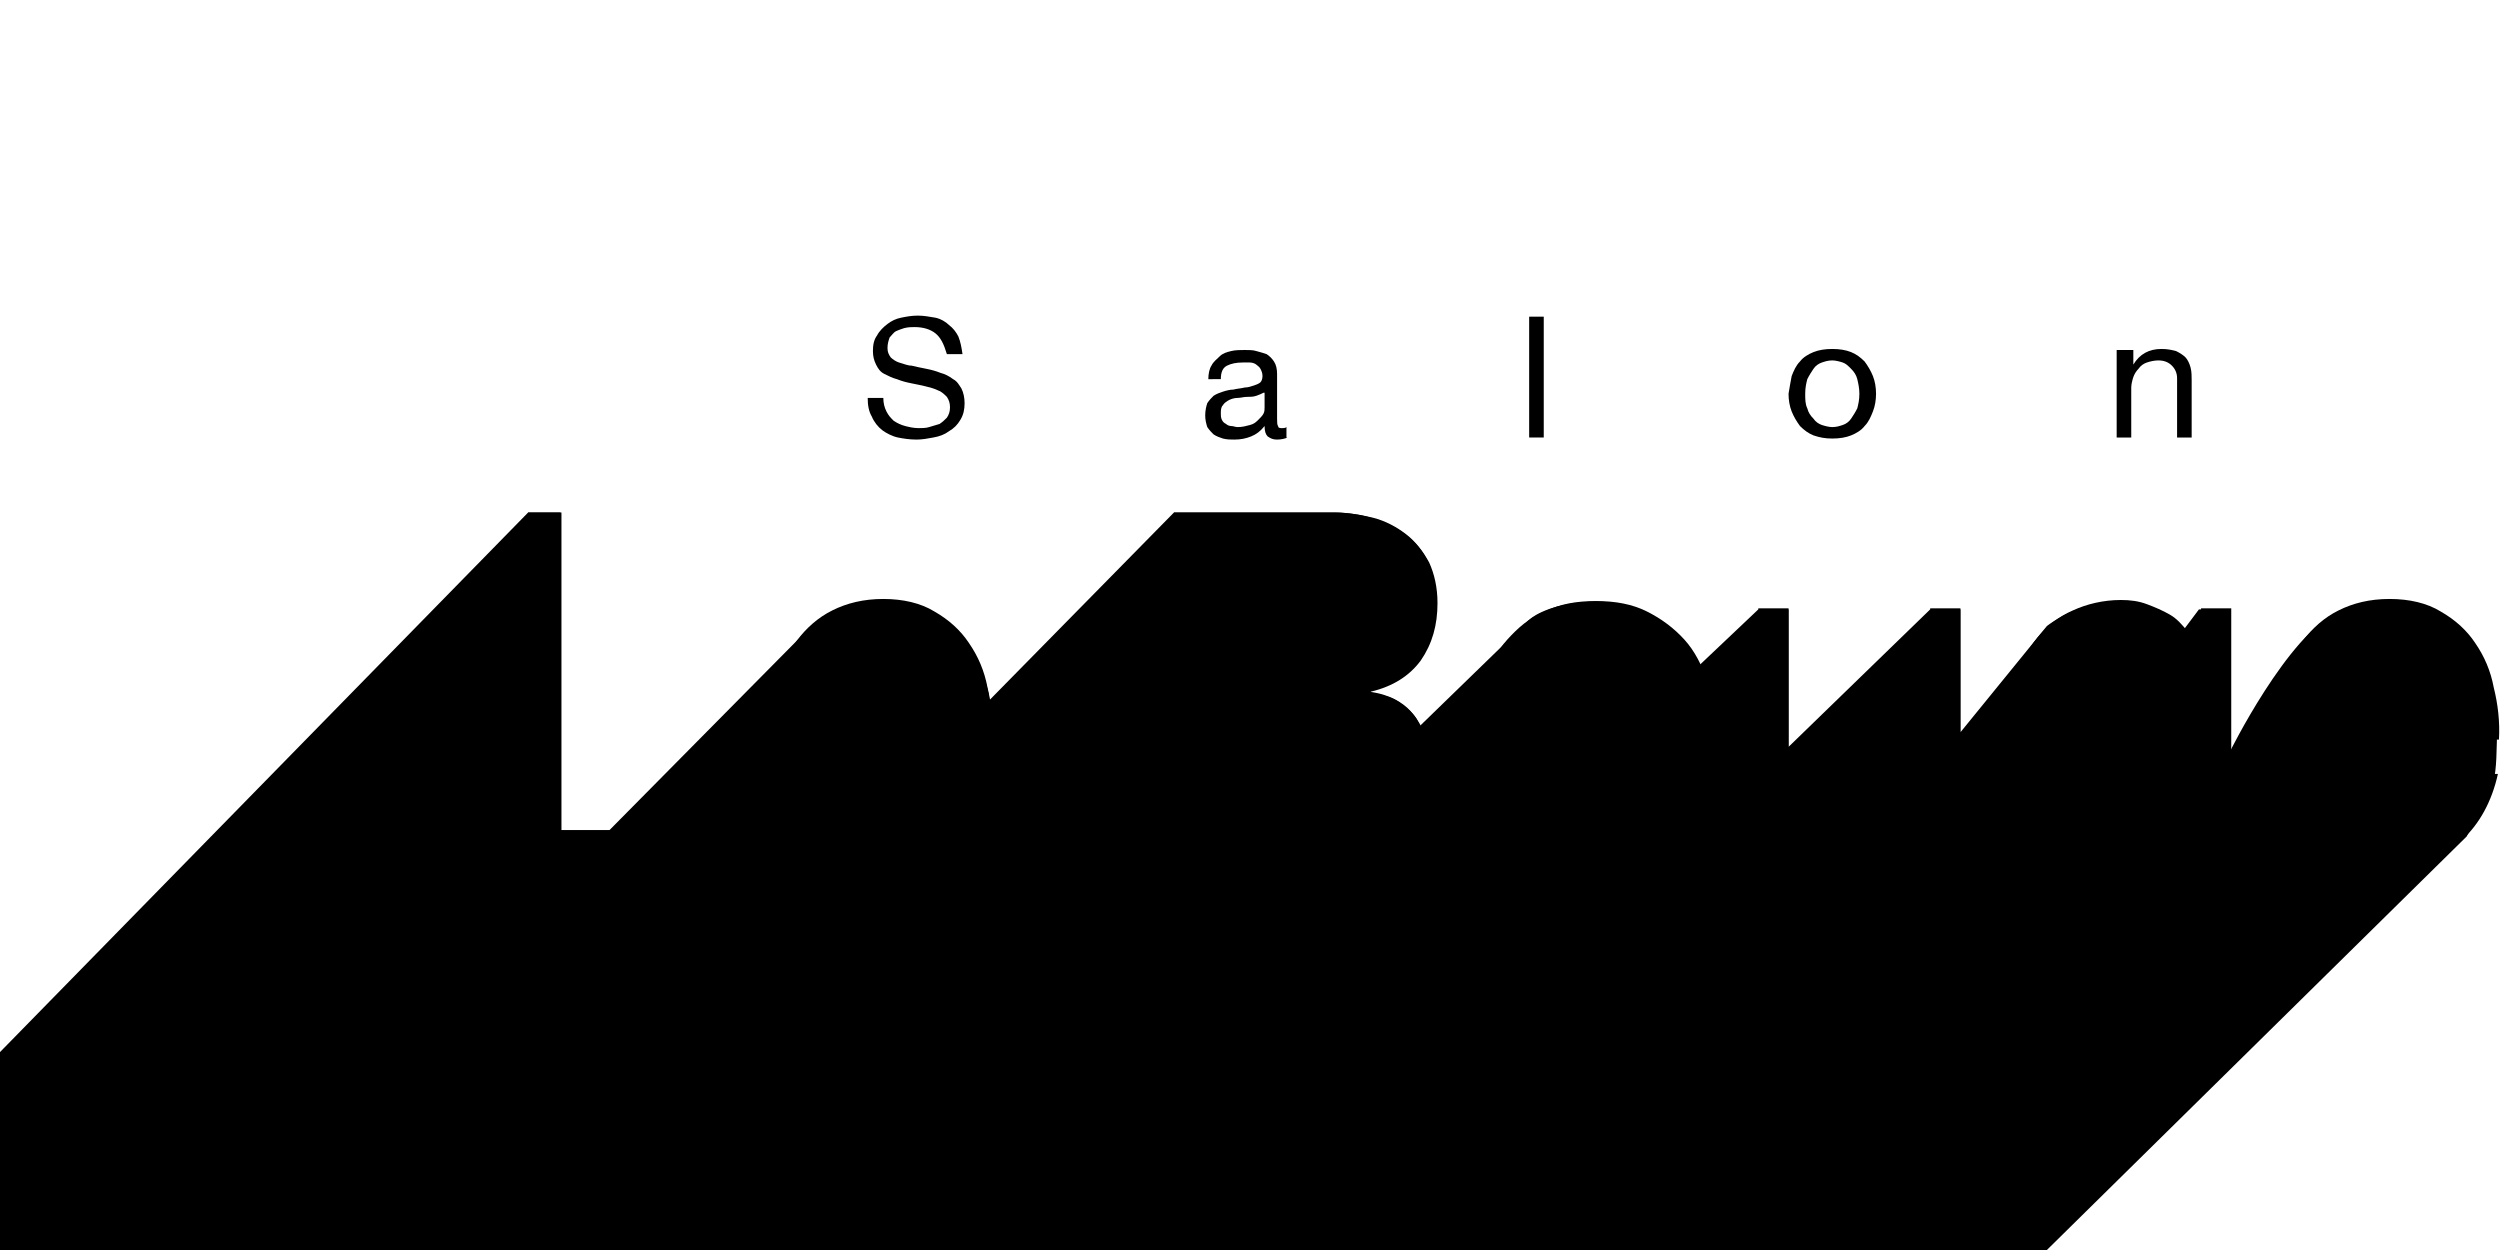 <?xml version="1.0" encoding="utf-8"?>
<!-- Generator: Adobe Illustrator 16.0.0, SVG Export Plug-In . SVG Version: 6.00 Build 0)  -->
<!DOCTYPE svg PUBLIC "-//W3C//DTD SVG 1.1//EN" "http://www.w3.org/Graphics/SVG/1.1/DTD/svg11.dtd">
<svg version="1.1" id="Layer_1" xmlns="http://www.w3.org/2000/svg" xmlns:xlink="http://www.w3.org/1999/xlink" x="0px" y="0px"
	 width="240px" height="120px" viewBox="0 0 240 120" style="enable-background:new 0 0 240 120;" xml:space="preserve">
<style type="text/css">
<![CDATA[
	.st0{fill:#EDEDED;}
	.st1{opacity:0.2;}
	.st2{fill:#FFFFFF;}
	.st3{opacity:9.999999e-02;}
]]>
</style>
<path class="nav_letter_background" d="M0,101l50.7-51.8h3.1v30.5h4.7l18.3-18.5c0,0,2.7-3.5,7.8-3.4C94,57.8,95,67.2,95,67.2l17.7-18l0,0h15.6
	c0,0,9.6-0.1,9.6,8.6c0,7.7-6.5,8.5-6.5,8.5v0.1c4.1,0.5,4.9,3.3,4.9,3.3l10.5-10.2c0,0,1.4-1.4,5.3-1.7c8.3-0.6,11,6.1,11,6.1
	l5.7-5.4h2.9l0,13.2l13.6-13.2h2.9v11.8l8.3-10.2c0,0,7-5.6,13.1,0.4l1.5-2l2.9,0l0,13.8c0,0,5.6-11.4,10.5-13.6
	c5.4-2.4,15.4,2.1,15.2,12.5c-0.1,4.9-0.4,4.1-2.9,9.1L196.5,120H0V101z"/>
<g>
	<path class="nav_letter" d="M53.9,49.2v30.5h18.6v2.7H50.7V49.2H53.9z"/>
	<path class="nav_letter" d="M77.3,74.4c0.3,1.1,0.8,2.1,1.4,3c0.7,0.9,1.5,1.6,2.5,2.2c1,0.6,2.2,0.9,3.6,0.9c2.1,0,3.8-0.6,5-1.7
		c1.2-1.1,2-2.6,2.5-4.5h2.9c-0.6,2.7-1.8,4.8-3.4,6.3c-1.7,1.5-4,2.2-7,2.2c-1.9,0-3.5-0.3-4.9-1c-1.4-0.7-2.5-1.6-3.4-2.7
		c-0.9-1.2-1.5-2.5-1.9-4c-0.4-1.5-0.6-3.2-0.6-4.9c0-1.6,0.2-3.1,0.6-4.6c0.4-1.5,1.1-2.9,1.9-4.1c0.9-1.2,2-2.2,3.4-2.9
		c1.4-0.7,3-1.1,4.9-1.1c1.9,0,3.6,0.4,4.9,1.2c1.4,0.8,2.5,1.8,3.3,3c0.9,1.3,1.5,2.7,1.8,4.3c0.4,1.6,0.5,3.3,0.5,5H76.8
		C76.8,72.2,77,73.3,77.3,74.4z M91.8,65.5c-0.4-1-0.9-1.9-1.5-2.7s-1.4-1.4-2.4-1.9c-0.9-0.5-2-0.7-3.2-0.7c-1.2,0-2.3,0.2-3.2,0.7
		c-0.9,0.5-1.7,1.1-2.4,1.9c-0.7,0.8-1.2,1.7-1.6,2.7c-0.4,1-0.6,2.1-0.8,3.2h15.5C92.3,67.6,92.1,66.5,91.8,65.5z"/>
	<path class="nav_letter" d="M127.9,49.2c1.4,0,2.7,0.2,3.9,0.5c1.2,0.3,2.3,0.9,3.2,1.6c0.9,0.7,1.6,1.6,2.2,2.7c0.5,1.1,0.8,2.4,0.8,3.9
		c0,2.1-0.5,3.9-1.6,5.5c-1.1,1.5-2.7,2.5-4.8,3v0.1c1.1,0.2,2,0.4,2.7,0.9s1.3,1,1.7,1.6s0.8,1.4,1,2.3c0.2,0.9,0.3,1.8,0.4,2.8
		c0,0.6,0.1,1.2,0.1,2c0,0.8,0.1,1.6,0.2,2.4c0.1,0.8,0.2,1.6,0.4,2.3c0.2,0.7,0.5,1.3,0.8,1.7h-3.5c-0.2-0.3-0.3-0.7-0.4-1.1
		c-0.1-0.4-0.2-0.9-0.2-1.4c0-0.5-0.1-1-0.1-1.4s-0.1-0.9-0.1-1.2c-0.1-1.2-0.2-2.3-0.3-3.5s-0.4-2.2-0.9-3.1
		c-0.4-0.9-1.1-1.7-2-2.2c-0.9-0.6-2-0.8-3.5-0.7h-12v14.7h-3.2V49.2H127.9z M127.7,64.9c1,0,1.9-0.1,2.7-0.4
		c0.9-0.3,1.6-0.7,2.3-1.3c0.7-0.6,1.2-1.2,1.6-2c0.4-0.8,0.6-1.7,0.6-2.7c0-2-0.6-3.7-1.8-4.8c-1.2-1.2-3-1.8-5.4-1.8h-11.8v13.1
		H127.7z"/>
	<path class="nav_letter" d="M158.1,58.7c1.4,0.7,2.6,1.6,3.6,2.7c1,1.1,1.7,2.5,2.2,4c0.5,1.5,0.7,3.2,0.7,4.9s-0.2,3.4-0.7,4.9
		c-0.5,1.5-1.2,2.9-2.2,4c-1,1.1-2.1,2.1-3.6,2.7c-1.4,0.7-3,1-4.9,1c-1.8,0-3.4-0.3-4.9-1c-1.4-0.7-2.6-1.6-3.6-2.7
		c-1-1.1-1.7-2.5-2.2-4c-0.5-1.5-0.7-3.2-0.7-4.9s0.2-3.4,0.7-4.9c0.5-1.5,1.2-2.9,2.2-4c1-1.1,2.1-2.1,3.6-2.7c1.4-0.7,3-1,4.9-1
		C155.1,57.7,156.7,58,158.1,58.7z M149.6,61c-1.1,0.6-1.9,1.4-2.6,2.3c-0.7,1-1.2,2.1-1.6,3.3c-0.4,1.2-0.5,2.5-0.5,3.7
		c0,1.3,0.2,2.5,0.5,3.7c0.4,1.2,0.9,2.3,1.6,3.3c0.7,1,1.6,1.7,2.6,2.3c1.1,0.6,2.3,0.9,3.7,0.9c1.4,0,2.6-0.3,3.7-0.9
		c1.1-0.6,1.9-1.4,2.6-2.3c0.7-1,1.2-2.1,1.6-3.3c0.4-1.2,0.5-2.5,0.5-3.7c0-1.3-0.2-2.5-0.5-3.7c-0.4-1.2-0.9-2.3-1.6-3.3
		c-0.7-1-1.6-1.7-2.6-2.3c-1.1-0.6-2.3-0.9-3.7-0.9C151.9,60.1,150.7,60.4,149.6,61z"/>
	<path class="nav_letter" d="M185.7,82.3V78h-0.1c-0.8,1.6-1.9,2.8-3.4,3.7c-1.5,0.9-3.1,1.3-4.9,1.3c-1.5,0-2.8-0.2-3.9-0.6
		c-1.1-0.4-1.9-1-2.6-1.8c-0.7-0.8-1.2-1.7-1.5-2.8c-0.3-1.1-0.5-2.4-0.5-3.8V58.4h2.9V74c0.1,2.2,0.6,3.8,1.5,4.9
		c0.9,1.1,2.6,1.7,4.9,1.7c1.3,0,2.4-0.3,3.3-0.8c0.9-0.5,1.6-1.3,2.2-2.2c0.6-0.9,1-1.9,1.3-3.1c0.3-1.2,0.4-2.3,0.4-3.6V58.4h2.9
		v24H185.7z"/>
	<path class="nav_letter" d="M213.6,85.2c-0.4,1.4-1,2.6-1.8,3.6c-0.8,1-1.9,1.8-3.3,2.3s-3,0.8-4.9,0.8c-1.2,0-2.4-0.1-3.5-0.4
		c-1.1-0.3-2.2-0.7-3.1-1.3s-1.7-1.3-2.3-2.3c-0.6-0.9-1-2-1-3.3h2.9c0.2,0.9,0.5,1.7,0.9,2.3c0.4,0.6,1,1.1,1.6,1.5
		s1.3,0.6,2.1,0.8c0.8,0.2,1.6,0.3,2.4,0.3c2.7,0,4.7-0.8,5.9-2.3c1.2-1.5,1.8-3.8,1.8-6.7v-3.3h-0.1c-0.7,1.5-1.7,2.7-3,3.6
		c-1.3,0.9-2.9,1.3-4.6,1.3c-1.9,0-3.6-0.3-4.9-1s-2.5-1.5-3.4-2.6c-0.9-1.1-1.5-2.4-1.9-3.9c-0.4-1.5-0.6-3.1-0.6-4.8
		c0-1.6,0.2-3.2,0.7-4.7c0.5-1.5,1.2-2.8,2.1-3.9c0.9-1.1,2-2,3.4-2.6c1.3-0.6,2.9-1,4.6-1c0.9,0,1.7,0.1,2.5,0.4s1.5,0.6,2.2,1
		c0.7,0.4,1.2,1,1.7,1.6c0.5,0.6,0.9,1.2,1.2,1.9h0.1v-4.1h2.9v22C214.2,82.2,214,83.8,213.6,85.2z M206.9,78.8
		c1-0.5,1.8-1.3,2.4-2.1c0.7-0.9,1.1-1.9,1.5-3c0.3-1.1,0.5-2.3,0.5-3.5c0-1.2-0.1-2.4-0.4-3.5c-0.3-1.2-0.7-2.2-1.3-3.2
		c-0.6-1-1.4-1.7-2.4-2.3c-1-0.6-2.2-0.9-3.6-0.9c-1.4,0-2.6,0.3-3.6,0.9c-1,0.6-1.8,1.3-2.5,2.3c-0.7,0.9-1.1,2-1.4,3.2
		c-0.3,1.2-0.4,2.4-0.4,3.6c0,1.2,0.2,2.4,0.5,3.5c0.3,1.1,0.8,2.2,1.4,3c0.7,0.9,1.5,1.6,2.5,2.1c1,0.5,2.2,0.8,3.5,0.8
		C204.8,79.6,205.9,79.3,206.9,78.8z"/>
	<path class="nav_letter" d="M221.9,74.4c0.3,1.1,0.8,2.1,1.4,3c0.7,0.9,1.5,1.6,2.5,2.2c1,0.6,2.2,0.9,3.6,0.9c2.1,0,3.8-0.6,5-1.7
		c1.2-1.1,2-2.6,2.5-4.5h2.9c-0.6,2.7-1.8,4.8-3.4,6.3c-1.7,1.5-4,2.2-7,2.2c-1.9,0-3.5-0.3-4.9-1c-1.4-0.7-2.5-1.6-3.4-2.7
		s-1.5-2.5-1.9-4c-0.4-1.5-0.6-3.2-0.6-4.9c0-1.6,0.2-3.1,0.6-4.6c0.4-1.5,1.1-2.9,1.9-4.1c0.9-1.2,2-2.2,3.4-2.9
		c1.4-0.7,3-1.1,4.9-1.1c1.9,0,3.6,0.4,4.9,1.2c1.4,0.8,2.5,1.8,3.3,3c0.9,1.3,1.5,2.7,1.8,4.3c0.4,1.6,0.6,3.3,0.5,5h-18.5
		C221.5,72.2,221.6,73.3,221.9,74.4z M236.4,65.5c-0.4-1-0.9-1.9-1.5-2.7s-1.4-1.4-2.4-1.9c-0.9-0.5-2-0.7-3.2-0.7
		c-1.2,0-2.3,0.2-3.2,0.7c-0.9,0.5-1.7,1.1-2.4,1.9s-1.2,1.7-1.6,2.7c-0.4,1-0.6,2.1-0.8,3.2H237C237,67.6,236.8,66.5,236.4,65.5z"
		/>
</g>
<polygon class="nav_letter_background_burlingame" points="23.7,120 50.8,93 115.2,93 115.2,98.8 93.3,120 "/>
<g>
	<path class="nav_letter_light" d="M89.8,32c-0.5-0.4-1.2-0.6-2-0.6c-0.3,0-0.6,0-1,0.1c-0.3,0.1-0.6,0.2-0.8,0.3s-0.4,0.4-0.6,0.6
		c-0.1,0.3-0.2,0.6-0.2,1c0,0.4,0.1,0.6,0.3,0.9c0.2,0.2,0.5,0.4,0.8,0.5c0.4,0.1,0.8,0.3,1.2,0.3c0.4,0.1,0.9,0.2,1.4,0.3
		s0.9,0.2,1.4,0.4c0.4,0.1,0.8,0.3,1.2,0.6c0.4,0.2,0.6,0.6,0.8,0.9c0.2,0.4,0.3,0.9,0.3,1.4c0,0.6-0.1,1.1-0.4,1.6
		s-0.6,0.8-1.1,1.1c-0.4,0.3-0.9,0.5-1.5,0.6c-0.5,0.1-1.1,0.2-1.6,0.2c-0.7,0-1.3-0.1-1.8-0.2s-1.1-0.4-1.5-0.7
		c-0.4-0.3-0.8-0.8-1-1.3c-0.3-0.5-0.4-1.1-0.4-1.8h1.5c0,0.5,0.1,0.9,0.3,1.3c0.2,0.4,0.4,0.6,0.7,0.9c0.3,0.2,0.7,0.4,1.1,0.5
		c0.4,0.1,0.8,0.2,1.3,0.2c0.3,0,0.7,0,1-0.1s0.7-0.2,1-0.3c0.3-0.2,0.5-0.4,0.7-0.6c0.2-0.3,0.3-0.6,0.3-1c0-0.4-0.1-0.7-0.3-1
		c-0.2-0.2-0.5-0.5-0.8-0.6c-0.4-0.2-0.8-0.3-1.2-0.4c-0.4-0.1-0.9-0.2-1.4-0.3c-0.5-0.1-0.9-0.2-1.4-0.4c-0.4-0.1-0.8-0.3-1.2-0.5
		c-0.4-0.2-0.6-0.5-0.8-0.9c-0.2-0.4-0.3-0.8-0.3-1.3c0-0.6,0.1-1.1,0.4-1.5c0.2-0.4,0.6-0.8,1-1.1s0.8-0.5,1.3-0.6
		c0.5-0.1,1-0.2,1.6-0.2c0.6,0,1.1,0.1,1.7,0.2c0.5,0.1,1,0.4,1.3,0.7c0.4,0.3,0.7,0.7,0.9,1.1c0.2,0.5,0.3,1,0.4,1.7h-1.5
		C90.6,33,90.3,32.4,89.8,32z"/>
	<path class="nav_letter_light" d="M123.6,42c-0.2,0.1-0.6,0.2-1,0.2c-0.4,0-0.6-0.1-0.9-0.3c-0.2-0.2-0.3-0.5-0.3-1c-0.4,0.5-0.8,0.8-1.3,1
		c-0.5,0.2-1,0.3-1.6,0.3c-0.4,0-0.7,0-1.1-0.1c-0.3-0.1-0.6-0.2-0.9-0.4c-0.2-0.2-0.4-0.4-0.6-0.7c-0.1-0.3-0.2-0.7-0.2-1.1
		c0-0.5,0.1-0.9,0.2-1.2c0.2-0.3,0.4-0.5,0.6-0.7c0.3-0.2,0.6-0.3,0.9-0.4c0.3-0.1,0.7-0.2,1-0.2c0.4-0.1,0.7-0.1,1.1-0.2
		c0.3,0,0.6-0.1,0.9-0.2c0.3-0.1,0.5-0.2,0.6-0.3s0.2-0.3,0.2-0.6c0-0.3-0.1-0.5-0.2-0.7c-0.1-0.2-0.3-0.3-0.4-0.4s-0.4-0.2-0.6-0.2
		c-0.2,0-0.4,0-0.7,0c-0.6,0-1.1,0.1-1.5,0.3s-0.6,0.6-0.6,1.3H116c0-0.5,0.1-1,0.3-1.3c0.2-0.4,0.5-0.6,0.8-0.9s0.7-0.4,1.1-0.5
		c0.4-0.1,0.9-0.1,1.3-0.1c0.4,0,0.8,0,1.1,0.1c0.4,0.1,0.7,0.2,1,0.3c0.3,0.2,0.5,0.4,0.7,0.7c0.2,0.3,0.3,0.7,0.3,1.2v4.3
		c0,0.3,0,0.6,0.1,0.7c0,0.2,0.2,0.2,0.4,0.2c0.1,0,0.3,0,0.4-0.1V42z M121.3,37.7c-0.2,0.1-0.4,0.2-0.7,0.3s-0.6,0.1-0.9,0.1
		c-0.3,0-0.6,0.1-0.9,0.1c-0.3,0-0.6,0.1-0.8,0.2c-0.2,0.1-0.5,0.3-0.6,0.5c-0.2,0.2-0.2,0.5-0.2,0.8c0,0.2,0,0.4,0.1,0.6
		c0.1,0.2,0.2,0.3,0.4,0.4c0.1,0.1,0.3,0.2,0.5,0.2c0.2,0,0.4,0.1,0.6,0.1c0.5,0,0.8-0.1,1.2-0.2s0.6-0.3,0.8-0.5
		c0.2-0.2,0.4-0.4,0.5-0.6c0.1-0.2,0.1-0.4,0.1-0.6V37.7z"/>
	<path class="nav_letter_light" d="M148.2,30.4V42h-1.4V30.4H148.2z"/>
	<path class="nav_letter_light" d="M172,36.1c0.2-0.5,0.4-1,0.8-1.4c0.3-0.4,0.8-0.7,1.3-0.9c0.5-0.2,1.1-0.3,1.8-0.3c0.7,0,1.3,0.1,1.8,0.3
		s0.9,0.5,1.3,0.9c0.3,0.4,0.6,0.9,0.8,1.4c0.2,0.5,0.3,1.1,0.3,1.7c0,0.6-0.1,1.2-0.3,1.7c-0.2,0.5-0.4,1-0.8,1.4
		c-0.3,0.4-0.8,0.7-1.3,0.9c-0.5,0.2-1.1,0.3-1.8,0.3c-0.7,0-1.2-0.1-1.8-0.3c-0.5-0.2-0.9-0.5-1.3-0.9c-0.3-0.4-0.6-0.9-0.8-1.4
		c-0.2-0.5-0.3-1.1-0.3-1.7C171.8,37.2,171.9,36.6,172,36.1z M173.5,39.2c0.1,0.4,0.3,0.7,0.6,1c0.2,0.3,0.5,0.5,0.8,0.6
		c0.3,0.1,0.7,0.2,1,0.2c0.4,0,0.7-0.1,1-0.2c0.3-0.1,0.6-0.3,0.8-0.6c0.2-0.3,0.4-0.6,0.6-1c0.1-0.4,0.2-0.8,0.2-1.4
		c0-0.5-0.1-1-0.2-1.4s-0.3-0.7-0.6-1s-0.5-0.5-0.8-0.6c-0.3-0.1-0.7-0.2-1-0.2c-0.4,0-0.7,0.1-1,0.2c-0.3,0.1-0.6,0.3-0.8,0.6
		s-0.4,0.6-0.6,1c-0.1,0.4-0.2,0.8-0.2,1.4C173.3,38.3,173.3,38.8,173.5,39.2z"/>
	<path class="nav_letter_light" d="M204.8,33.6V35h0c0.6-1,1.5-1.5,2.7-1.5c0.6,0,1,0.1,1.4,0.2c0.4,0.2,0.7,0.4,0.9,0.6s0.4,0.6,0.5,1
		c0.1,0.4,0.1,0.8,0.1,1.2V42H209v-5.7c0-0.5-0.2-0.9-0.5-1.2c-0.3-0.3-0.7-0.5-1.3-0.5c-0.4,0-0.8,0.1-1.1,0.2
		c-0.3,0.1-0.6,0.3-0.8,0.6c-0.2,0.2-0.4,0.5-0.5,0.8c-0.1,0.3-0.2,0.7-0.2,1V42h-1.4v-8.4H204.8z"/>
</g>
<g>
	<path class="nav_letter" d="M51.6,90.1v3.6h0c0.1-0.2,0.2-0.4,0.3-0.6c0.1-0.2,0.3-0.3,0.5-0.4c0.2-0.1,0.4-0.2,0.6-0.3
		c0.2-0.1,0.4-0.1,0.7-0.1c0.5,0,0.9,0.1,1.2,0.3c0.3,0.2,0.6,0.4,0.9,0.7c0.2,0.3,0.4,0.6,0.5,1c0.1,0.4,0.2,0.8,0.2,1.3
		c0,0.4-0.1,0.9-0.2,1.3c-0.1,0.4-0.3,0.7-0.5,1s-0.5,0.5-0.9,0.7c-0.3,0.2-0.8,0.3-1.2,0.3c-0.5,0-1-0.1-1.3-0.3
		c-0.4-0.2-0.7-0.6-0.9-1h0v1.2h-0.7v-8.6H51.6z M55.7,94.6c-0.1-0.3-0.2-0.6-0.4-0.8c-0.2-0.2-0.4-0.4-0.6-0.6s-0.6-0.2-0.9-0.2
		c-0.4,0-0.7,0.1-1,0.2s-0.5,0.4-0.7,0.6c-0.2,0.2-0.3,0.5-0.4,0.8c-0.1,0.3-0.1,0.6-0.1,1c0,0.3,0,0.6,0.1,1
		c0.1,0.3,0.2,0.6,0.4,0.8s0.4,0.5,0.7,0.6c0.3,0.2,0.6,0.2,1,0.2c0.4,0,0.7-0.1,0.9-0.2c0.3-0.2,0.5-0.4,0.6-0.6
		c0.2-0.2,0.3-0.5,0.4-0.8c0.1-0.3,0.1-0.6,0.1-1C55.8,95.2,55.8,94.9,55.7,94.6z"/>
	<path class="nav_letter" d="M63.3,98.6v-1.1h0c-0.2,0.4-0.5,0.7-0.9,1s-0.8,0.3-1.3,0.3c-0.4,0-0.7-0.1-1-0.2c-0.3-0.1-0.5-0.3-0.7-0.5
		s-0.3-0.4-0.4-0.7c-0.1-0.3-0.1-0.6-0.1-1v-4h0.8v4c0,0.6,0.1,1,0.4,1.3c0.2,0.3,0.7,0.4,1.3,0.4c0.3,0,0.6-0.1,0.8-0.2
		s0.4-0.3,0.6-0.6c0.2-0.2,0.3-0.5,0.3-0.8c0.1-0.3,0.1-0.6,0.1-0.9v-3.3H64v6.2H63.3z"/>
	<path class="nav_letter" d="M67.3,92.4v1.5h0c0.2-0.5,0.5-0.9,0.9-1.2c0.4-0.3,0.9-0.4,1.4-0.4v0.8c-0.3,0-0.7,0-0.9,0.1
		c-0.3,0.1-0.5,0.3-0.7,0.5c-0.2,0.2-0.4,0.4-0.5,0.7c-0.1,0.3-0.2,0.6-0.2,0.9v3.3h-0.8v-6.2H67.3z"/>
	<path class="nav_letter" d="M72.4,90.1v8.6h-0.8v-8.6H72.4z"/>
	<path class="nav_letter" d="M75.8,90.1v1.2H75v-1.2H75.8z M75.8,92.4v6.2H75v-6.2H75.8z"/>
	<path class="nav_letter" d="M79.2,92.4v1.1h0c0.1-0.4,0.4-0.7,0.8-0.9c0.4-0.2,0.8-0.3,1.2-0.3c0.4,0,0.8,0.1,1.1,0.2s0.5,0.3,0.7,0.5
		c0.2,0.2,0.3,0.5,0.4,0.8c0.1,0.3,0.1,0.6,0.1,1v4h-0.8v-3.9c0-0.3,0-0.5-0.1-0.7c0-0.2-0.1-0.4-0.3-0.6s-0.3-0.3-0.5-0.4
		c-0.2-0.1-0.5-0.1-0.8-0.1c-0.3,0-0.6,0.1-0.8,0.2c-0.2,0.1-0.4,0.3-0.6,0.4c-0.2,0.2-0.3,0.4-0.4,0.7c-0.1,0.3-0.1,0.5-0.2,0.8
		v3.6h-0.8v-6.2H79.2z"/>
	<path class="nav_letter" d="M91.2,99.4c-0.1,0.4-0.3,0.7-0.5,0.9s-0.5,0.5-0.8,0.6c-0.3,0.1-0.8,0.2-1.3,0.2c-0.3,0-0.6,0-0.9-0.1
		c-0.3-0.1-0.6-0.2-0.8-0.3c-0.2-0.2-0.4-0.3-0.6-0.6c-0.2-0.2-0.2-0.5-0.3-0.8h0.8c0,0.2,0.1,0.4,0.2,0.6s0.3,0.3,0.4,0.4
		s0.3,0.2,0.5,0.2c0.2,0,0.4,0.1,0.6,0.1c0.7,0,1.2-0.2,1.5-0.6c0.3-0.4,0.5-1,0.5-1.7v-0.8h0c-0.2,0.4-0.4,0.7-0.8,0.9
		c-0.3,0.2-0.7,0.3-1.2,0.3c-0.5,0-0.9-0.1-1.3-0.2c-0.4-0.2-0.6-0.4-0.9-0.7c-0.2-0.3-0.4-0.6-0.5-1c-0.1-0.4-0.2-0.8-0.2-1.2
		c0-0.4,0.1-0.8,0.2-1.2s0.3-0.7,0.5-1c0.2-0.3,0.5-0.5,0.9-0.7c0.3-0.2,0.7-0.2,1.2-0.2c0.2,0,0.4,0,0.7,0.1
		c0.2,0.1,0.4,0.2,0.6,0.3s0.3,0.2,0.4,0.4c0.1,0.2,0.2,0.3,0.3,0.5h0v-1.1h0.8v5.7C91.3,98.6,91.3,99,91.2,99.4z M89.4,97.7
		c0.2-0.1,0.5-0.3,0.6-0.6c0.2-0.2,0.3-0.5,0.4-0.8s0.1-0.6,0.1-0.9c0-0.3,0-0.6-0.1-0.9c-0.1-0.3-0.2-0.6-0.3-0.8
		c-0.2-0.2-0.4-0.4-0.6-0.6s-0.6-0.2-0.9-0.2s-0.7,0.1-0.9,0.2c-0.3,0.1-0.5,0.3-0.6,0.6c-0.2,0.2-0.3,0.5-0.4,0.8
		c-0.1,0.3-0.1,0.6-0.1,0.9c0,0.3,0,0.6,0.1,0.9c0.1,0.3,0.2,0.6,0.4,0.8c0.2,0.2,0.4,0.4,0.6,0.6c0.3,0.1,0.6,0.2,0.9,0.2
		C88.9,97.9,89.2,97.9,89.4,97.7z"/>
	<path class="nav_letter" d="M94.1,93.4c0.1-0.3,0.3-0.5,0.5-0.6c0.2-0.2,0.5-0.3,0.8-0.4s0.6-0.1,1-0.1c0.3,0,0.5,0,0.8,0.1
		c0.3,0.1,0.5,0.2,0.7,0.3c0.2,0.1,0.4,0.3,0.5,0.6c0.1,0.3,0.2,0.6,0.2,1v3.3c0,0.3,0.1,0.5,0.4,0.5c0.1,0,0.2,0,0.2,0v0.6
		c-0.1,0-0.2,0-0.2,0s-0.2,0-0.3,0c-0.2,0-0.3,0-0.5-0.1c-0.1-0.1-0.2-0.1-0.3-0.2C98.1,98.2,98,98.1,98,98c0-0.1,0-0.3,0-0.4h0
		c-0.1,0.2-0.3,0.4-0.4,0.5s-0.3,0.3-0.5,0.4c-0.2,0.1-0.4,0.2-0.6,0.2c-0.2,0.1-0.5,0.1-0.8,0.1c-0.3,0-0.6,0-0.8-0.1
		c-0.3-0.1-0.5-0.2-0.7-0.3c-0.2-0.1-0.3-0.3-0.4-0.6c-0.1-0.2-0.2-0.5-0.2-0.8c0-0.4,0.1-0.8,0.3-1c0.2-0.2,0.4-0.4,0.8-0.6
		s0.7-0.2,1.1-0.3c0.4-0.1,0.8-0.1,1.2-0.2c0.2,0,0.3,0,0.4-0.1c0.1,0,0.2-0.1,0.3-0.1c0.1-0.1,0.1-0.1,0.2-0.2
		c0-0.1,0.1-0.2,0.1-0.4c0-0.3,0-0.5-0.1-0.6s-0.2-0.3-0.3-0.4c-0.1-0.1-0.3-0.2-0.5-0.2c-0.2,0-0.4-0.1-0.6-0.1
		c-0.5,0-0.9,0.1-1.2,0.3c-0.3,0.2-0.5,0.6-0.5,1.1h-0.8C93.9,94,94,93.7,94.1,93.4z M97.9,95.2c0,0.1-0.1,0.2-0.3,0.2
		c-0.1,0-0.3,0.1-0.4,0.1c-0.3,0.1-0.6,0.1-1,0.2c-0.3,0-0.6,0.1-0.9,0.2c-0.3,0.1-0.5,0.2-0.7,0.4c-0.2,0.2-0.3,0.4-0.3,0.7
		c0,0.2,0,0.4,0.1,0.5c0.1,0.1,0.2,0.3,0.3,0.4c0.1,0.1,0.3,0.2,0.4,0.2s0.3,0.1,0.5,0.1c0.3,0,0.6,0,0.8-0.1
		c0.3-0.1,0.5-0.2,0.7-0.4c0.2-0.2,0.4-0.4,0.5-0.6c0.1-0.2,0.2-0.5,0.2-0.8L97.9,95.2L97.9,95.2z"/>
	<path class="nav_letter" d="M102.1,92.4v1h0c0.2-0.4,0.5-0.7,0.8-0.9c0.3-0.2,0.7-0.3,1.2-0.3c0.4,0,0.8,0.1,1.1,0.3
		c0.3,0.2,0.6,0.5,0.7,0.9c0.2-0.4,0.5-0.7,0.8-0.9c0.4-0.2,0.7-0.3,1.2-0.3c1.4,0,2.1,0.7,2.1,2.2v4.2h-0.8v-4.2
		c0-0.5-0.1-0.9-0.3-1.2c-0.2-0.3-0.6-0.4-1.1-0.4c-0.3,0-0.6,0.1-0.8,0.2s-0.4,0.3-0.5,0.5s-0.2,0.4-0.3,0.7
		c-0.1,0.3-0.1,0.5-0.1,0.8v3.5h-0.8v-4.2c0-0.2,0-0.4-0.1-0.6c0-0.2-0.1-0.4-0.2-0.5c-0.1-0.1-0.2-0.2-0.4-0.3s-0.4-0.1-0.6-0.1
		c-0.3,0-0.6,0.1-0.8,0.2c-0.2,0.1-0.4,0.3-0.6,0.5s-0.3,0.4-0.3,0.7c-0.1,0.3-0.1,0.6-0.1,0.9v3.5h-0.8v-6.2H102.1z"/>
	<path class="nav_letter" d="M113.1,96.6c0.1,0.3,0.2,0.6,0.4,0.8c0.2,0.2,0.4,0.4,0.6,0.6c0.3,0.2,0.6,0.2,0.9,0.2c0.6,0,1-0.1,1.3-0.4
		c0.3-0.3,0.5-0.7,0.6-1.2h0.8c-0.2,0.7-0.5,1.2-0.9,1.6s-1,0.6-1.8,0.6c-0.5,0-0.9-0.1-1.3-0.3s-0.6-0.4-0.9-0.7
		c-0.2-0.3-0.4-0.6-0.5-1c-0.1-0.4-0.2-0.8-0.2-1.3c0-0.4,0.1-0.8,0.2-1.2s0.3-0.7,0.5-1c0.2-0.3,0.5-0.6,0.9-0.7
		c0.4-0.2,0.8-0.3,1.3-0.3c0.5,0,0.9,0.1,1.3,0.3c0.4,0.2,0.6,0.5,0.9,0.8s0.4,0.7,0.5,1.1c0.1,0.4,0.1,0.8,0.1,1.3H113
		C113,96,113,96.3,113.1,96.6z M116.9,94.3c-0.1-0.3-0.2-0.5-0.4-0.7s-0.4-0.4-0.6-0.5c-0.2-0.1-0.5-0.2-0.8-0.2
		c-0.3,0-0.6,0.1-0.8,0.2c-0.2,0.1-0.4,0.3-0.6,0.5s-0.3,0.4-0.4,0.7c-0.1,0.3-0.2,0.5-0.2,0.8h4C117,94.8,117,94.5,116.9,94.3z"/>
</g>
</svg>
